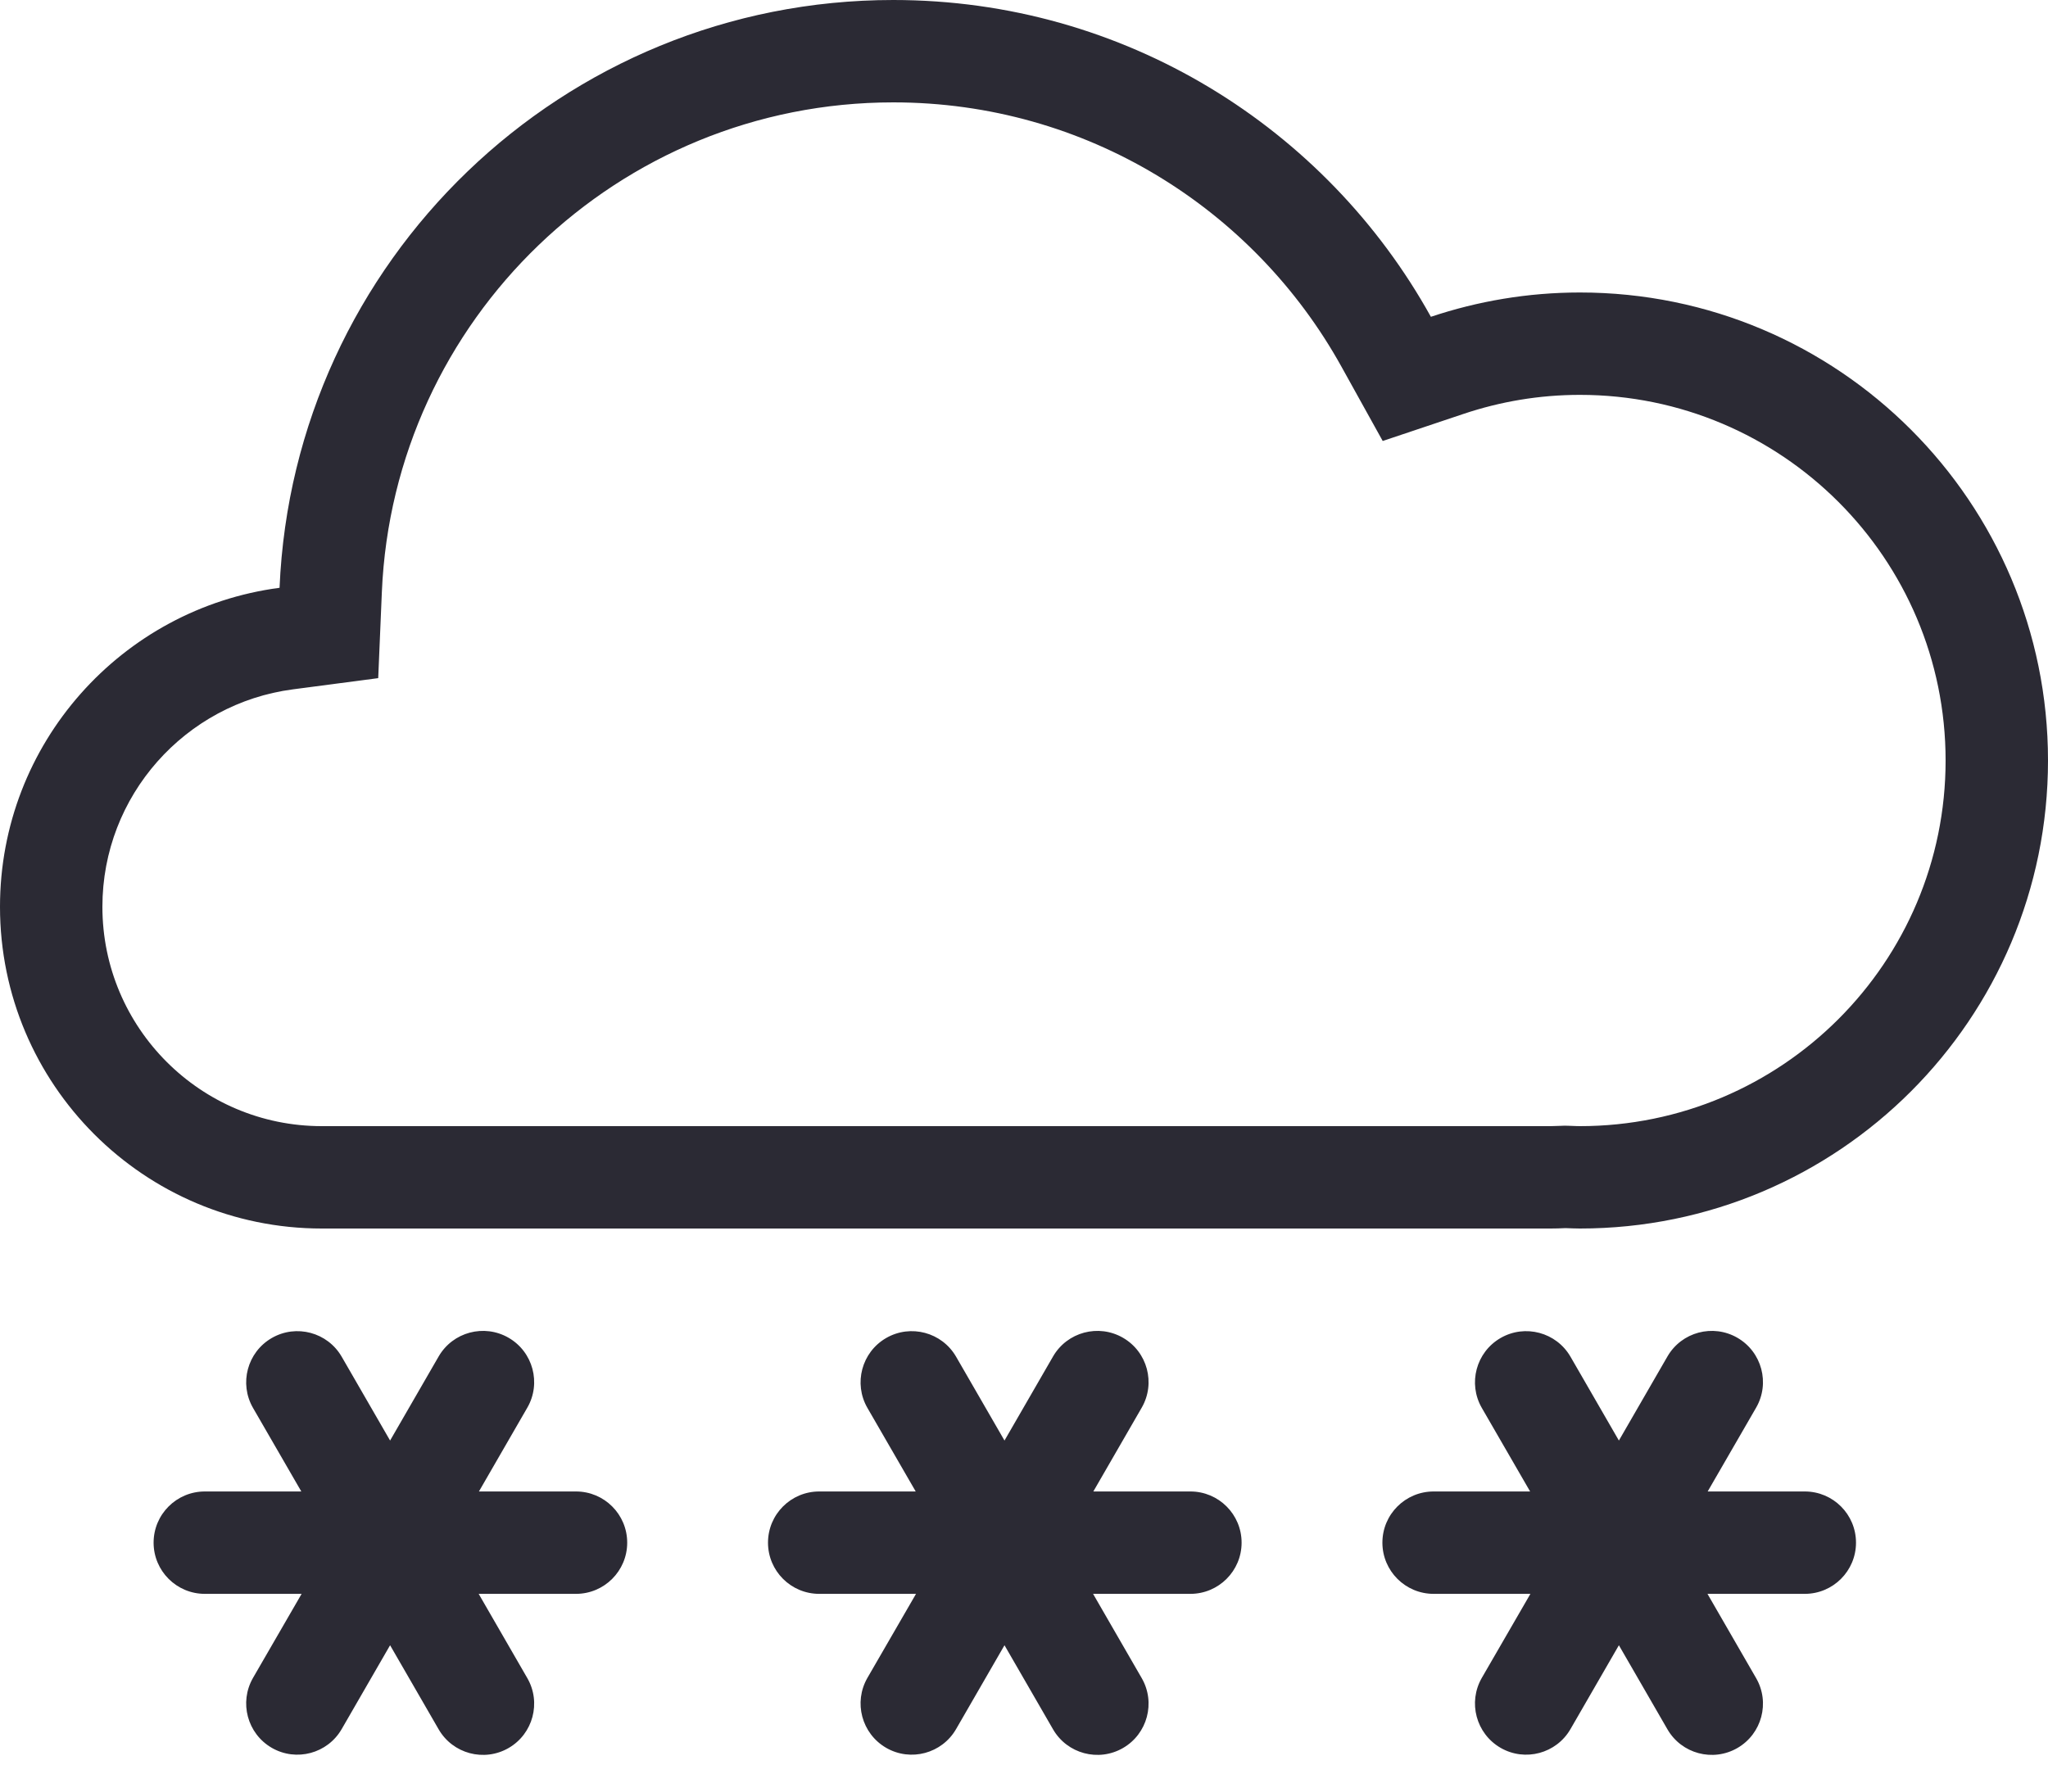 <svg width="40" height="35" viewBox="0 0 40 35" fill="none" xmlns="http://www.w3.org/2000/svg">
<path d="M8.567 26.5C8.843 26.022 9.454 25.858 9.933 26.134C10.411 26.41 10.575 27.022 10.299 27.5L9.354 29.137H11.25C11.802 29.137 12.25 29.584 12.25 30.137C12.25 30.689 11.802 31.137 11.25 31.137H9.349L10.299 32.783C10.575 33.261 10.411 33.873 9.933 34.149C9.454 34.425 8.843 34.261 8.567 33.783L7.619 32.141L6.674 33.778C6.398 34.257 5.786 34.421 5.308 34.145C4.83 33.868 4.666 33.257 4.942 32.778L5.891 31.137H4C3.448 31.137 3 30.689 3 30.137C3 29.584 3.448 29.137 4 29.137H5.885L4.942 27.505C4.666 27.027 4.83 26.415 5.308 26.139C5.786 25.863 6.398 26.027 6.674 26.505L7.619 28.142L8.567 26.5Z" fill="#2B2A34"/>
<path d="M20.567 26.5C20.843 26.022 21.454 25.858 21.933 26.134C22.411 26.41 22.575 27.022 22.299 27.5L21.354 29.137H23.25C23.802 29.137 24.25 29.584 24.25 30.137C24.25 30.689 23.802 31.137 23.25 31.137H21.349L22.299 32.783C22.575 33.261 22.411 33.873 21.933 34.149C21.454 34.425 20.843 34.261 20.567 33.783L19.619 32.141L18.674 33.778C18.398 34.257 17.786 34.421 17.308 34.145C16.83 33.868 16.666 33.257 16.942 32.778L17.891 31.137H16C15.448 31.137 15 30.689 15 30.137C15 29.584 15.448 29.137 16 29.137H17.885L16.942 27.505C16.666 27.027 16.83 26.415 17.308 26.139C17.786 25.863 18.398 26.027 18.674 26.505L19.619 28.142L20.567 26.5Z" fill="#2B2A34"/>
<path d="M32.567 26.5C32.843 26.022 33.454 25.858 33.933 26.134C34.411 26.41 34.575 27.022 34.299 27.5L33.353 29.137H35.25C35.802 29.137 36.25 29.584 36.25 30.137C36.25 30.689 35.802 31.137 35.25 31.137H33.349L34.299 32.783C34.575 33.261 34.411 33.873 33.933 34.149C33.454 34.425 32.843 34.261 32.567 33.783L31.619 32.141L30.674 33.778C30.398 34.257 29.786 34.421 29.308 34.145C28.83 33.868 28.666 33.257 28.942 32.778L29.891 31.137H28C27.448 31.137 27 30.689 27 30.137C27 29.584 27.448 29.137 28 29.137H29.885L28.942 27.505C28.666 27.027 28.83 26.415 29.308 26.139C29.786 25.863 30.398 26.027 30.674 26.505L31.619 28.142L32.567 26.5Z" fill="#2B2A34"/>
<path fill-rule="evenodd" clip-rule="evenodd" d="M17.447 0C21.966 5.09605e-05 25.901 2.499 27.947 6.189C28.862 5.883 29.84 5.714 30.857 5.714C35.907 5.714 40 9.808 40 14.857C40 19.907 35.907 24 30.857 24C30.763 24 30.67 23.995 30.576 23.992C30.48 23.997 30.383 24 30.286 24H6.286C2.815 24 0 21.185 0 17.714C0 14.523 2.379 11.888 5.46 11.483C5.731 5.096 10.993 0 17.447 0ZM17.447 2C12.07 2 7.683 6.246 7.458 11.568L7.387 13.248L5.721 13.467C3.622 13.742 2 15.54 2 17.714C2 20.081 3.919 22 6.286 22H30.286C30.338 22 30.4 21.998 30.485 21.994L30.561 21.991L30.637 21.993C30.793 21.998 30.802 22 30.857 22C34.802 22 38 18.802 38 14.857C38 10.912 34.802 7.714 30.857 7.714C30.062 7.714 29.299 7.846 28.584 8.086L27.006 8.615L26.198 7.159C24.489 4.078 21.21 2 17.447 2Z" fill="#2B2A34"/>
</svg>
